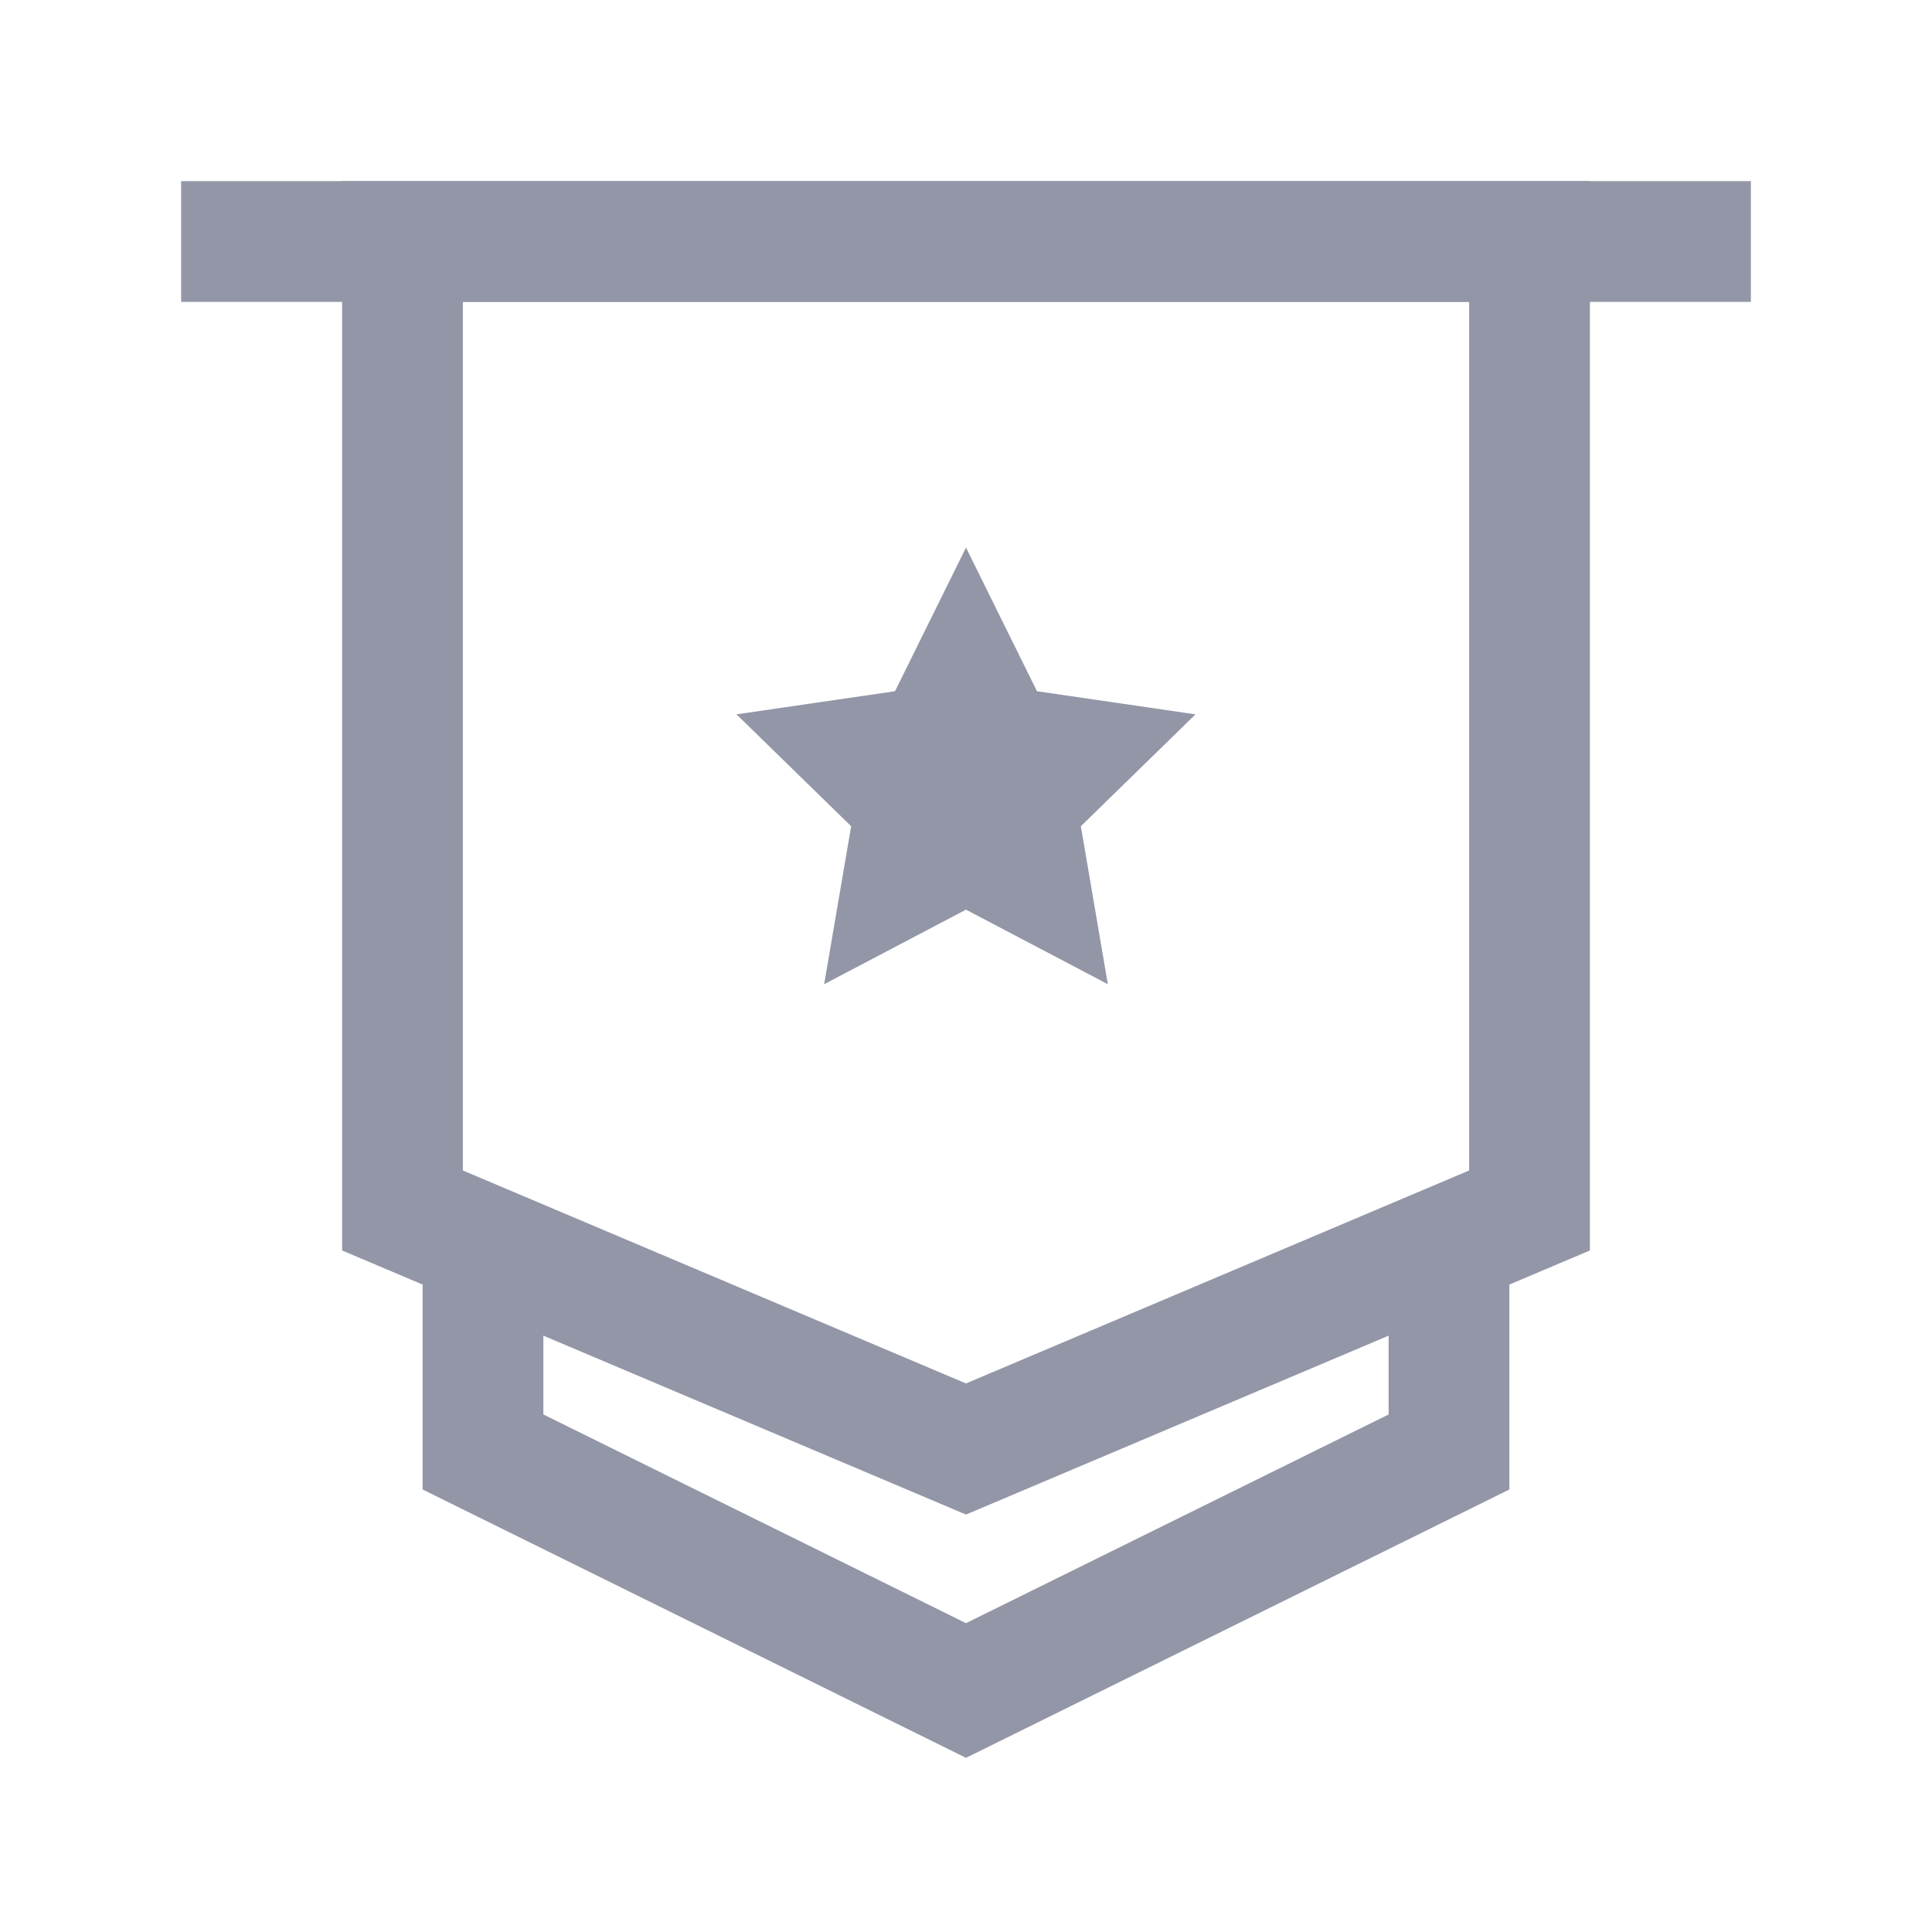 <svg width="24" height="24" viewBox="0 0 24 24" xmlns="http://www.w3.org/2000/svg">
    <g fill="none" fill-rule="evenodd">
        <path d="M0 0h24v24H0z"/>
        <g stroke="#9396A7" stroke-width="1.5">
            <path stroke-linecap="round" d="M6 16v2.037L12 21l6-2.963V15.5"/>
            <path stroke-linecap="round" d="M5 3v12.037L12 18l7-2.963V3z"/>
            <path d="m12 8.495.384.777.857.125-.62.605.146.854-.767-.403-.767.403.146-.854-.62-.605.857-.125.384-.777z"/>
            <path stroke-linecap="square" d="M3 3h18"/>
        </g>
    </g>
</svg>
